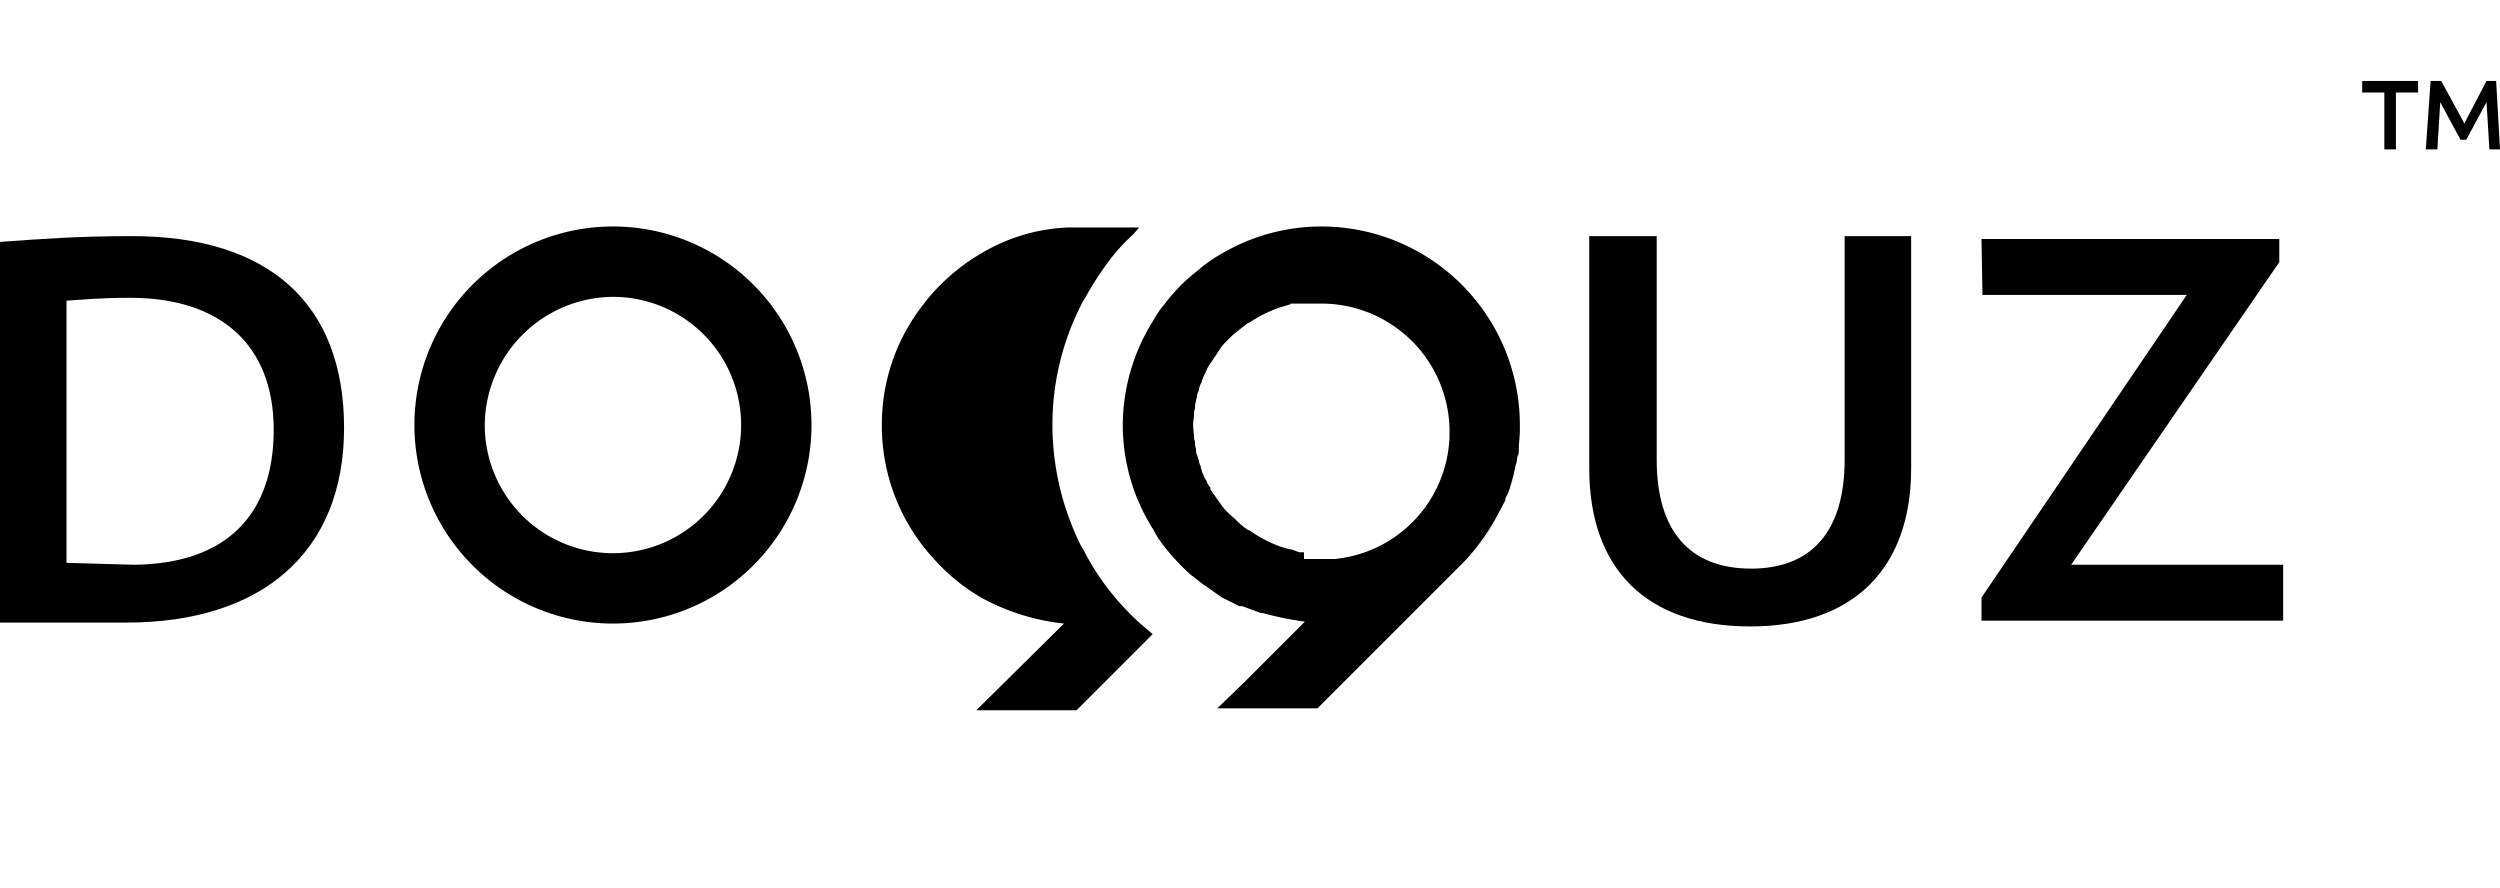<svg id="Layer_1" data-name="Layer 1" xmlns="http://www.w3.org/2000/svg" viewBox="0 0 259.4 92.1"><defs><style>.cls-1{fill:none;}</style></defs><title>doqquz</title><path class="cls-1" d="M123.9,42.9c0,.4-.1.8-.1,1.2s.1.9.1,1.3-.1-.8-.1-1.3S123.9,43.3,123.9,42.9Z"/><path class="cls-1" d="M124.2,41.1c.1-.2.1-.4.2-.6S124.3,40.9,124.2,41.1Z"/><path class="cls-1" d="M124,42.4a2.2,2.2,0,0,1,.1-.8A2.2,2.2,0,0,0,124,42.4Z"/><path class="cls-1" d="M124.4,47.8c-.1-.2-.1-.4-.2-.6S124.3,47.6,124.4,47.8Z"/><path class="cls-1" d="M124.6,48.4v.2h0Z"/><path class="cls-1" d="M124.1,46.6a1.9,1.9,0,0,1-.1-.8A1.9,1.9,0,0,0,124.1,46.6Z"/><path class="cls-1" d="M124.6,39.7Z"/><path d="M124.6,48.6a.4.4,0,0,1,.1.3.4.4,0,0,0-.1-.3Z"/><path d="M128.1,53.8Z"/><path d="M125.2,49.9l-.2-.3Z"/><path d="M125.6,50.8v0Z"/><path d="M124.7,39.4a.4.4,0,0,1-.1.3h0A.4.4,0,0,0,124.7,39.4Z"/><path d="M128.1,34.4Z"/><path d="M125,38.7c.1-.1.1-.3.2-.4S125.1,38.6,125,38.7Z"/><path d="M125.6,37.6h0Z"/><path d="M13.7,24.5c-5.7,0-9.5.3-13.7.6V64.6H13.1c14.1,0,22.6-7.3,22.6-20.2S27.9,24.5,13.7,24.5Zm.2,34.1-7-.2V31.2c1.6-.1,3.4-.3,6.6-.3,9.4,0,14.9,4.9,14.9,13.7S23.5,58.5,13.9,58.6Z"/><path d="M191.4,47.7c0,7.4-3.4,11.3-9.7,11.3s-9.8-3.8-9.8-11.3V24.5h-7V48.6c0,10.5,6,16.4,16.7,16.4s16.7-6,16.7-16.4V24.5h-6.9Z"/><polygon points="236.5 27.2 236.5 24.8 205.6 24.8 205.7 30.6 226.9 30.6 205.6 62 205.6 64.4 236.9 64.4 236.9 58.6 214.9 58.6 236.5 27.2"/><path d="M63.6,30.8A13.3,13.3,0,1,1,50.3,44.1,13.4,13.4,0,0,1,63.6,30.8m0-7.3A20.6,20.6,0,0,0,43,44.1h0a20.6,20.6,0,0,0,41.2,0h0A20.6,20.6,0,0,0,63.6,23.5Z"/><path class="cls-1" d="M134,57h0Z"/><path class="cls-1" d="M137.1,57.4h0Z"/><path class="cls-1" d="M135.9,30.9h0Z"/><path class="cls-1" d="M135.3,57.3h0Z"/><path class="cls-1" d="M133.8,31.3a.1.1,0,0,0,.1-.1A.1.1,0,0,1,133.8,31.3Z"/><path class="cls-1" d="M134.8,31.1h0Z"/><path class="cls-1" d="M150.4,44.6v0Z"/><path d="M118.2,64.6a28.2,28.2,0,0,1-3.3-3.6,27.4,27.4,0,0,1-2.3-3.6,4.3,4.3,0,0,0-.4-.7,28.2,28.2,0,0,1-3-12.6,27.4,27.4,0,0,1,3-12.5,4.3,4.3,0,0,1,.4-.7,31.7,31.7,0,0,1,2.3-3.6,19.3,19.3,0,0,1,2.7-3l.6-.7h-7.3a19,19,0,0,0-9.1,2.7,19.9,19.9,0,0,0-3.3,2.4,18.6,18.6,0,0,0-2.7,2.9,20.1,20.1,0,0,0-4.3,12.5h0a20.4,20.4,0,0,0,4.3,12.6,24.4,24.4,0,0,0,2.7,2.9,19.9,19.9,0,0,0,3.3,2.4,22.8,22.8,0,0,0,8.6,2.7l-9.1,9h10.4l7.9-7.9Z"/><path d="M135.4,64.7a31.2,31.2,0,0,1-4.4-.9A31.2,31.2,0,0,0,135.4,64.7Z"/><path d="M130.8,63.7l-1.9-.7Z"/><path d="M128.6,62.9l-1.8-.9Z"/><path d="M157.6,46.2c0,.4-.1.7-.1,1.1S157.6,46.6,157.6,46.2Z"/><path d="M156.8,50.2a5.2,5.2,0,0,1-.6,1.6A5.2,5.2,0,0,0,156.8,50.2Z"/><path d="M157.3,48.2l-.3,1.4Z"/><path d="M151.5,58.9a21.2,21.2,0,0,0,3.8-5.1,22.5,22.5,0,0,1-3.4,4.7Z"/><path d="M156.2,52l-.9,1.7Z"/><path d="M157,49.6c-.1.2-.1.4-.2.6S156.9,49.8,157,49.6Z"/><path d="M157.5,47.3c-.1.3-.1.6-.2.9S157.4,47.6,157.5,47.3Z"/><path d="M157.7,44.1a14.8,14.8,0,0,1-.1,2.1A14.8,14.8,0,0,0,157.7,44.1Z"/><path d="M156.2,51.8v0Z"/><path d="M131,63.8h0Z"/><path d="M128.9,63h0Z"/><path d="M137.1,23.5a20.4,20.4,0,0,0-10.3,2.8,14.3,14.3,0,0,0-2.2,1.5l-1.1.9a18.6,18.6,0,0,0-2.7,2.9,9.1,9.1,0,0,0-1.1,1.6,20.5,20.5,0,0,0-3.2,10.9h0A20.2,20.2,0,0,0,119.7,55a9.9,9.9,0,0,0,1.1,1.7,24.4,24.4,0,0,0,2.7,2.9l1.3,1,2,1.4,1.8.9h.3l1.9.7h.2a31.2,31.2,0,0,0,4.4.9h0l-6.2,6.2-2.9,2.8h10.4l1.7-1.7,13.1-13.1.4-.4a22.5,22.5,0,0,0,3.4-4.7h0l.9-1.7v-.2a5.2,5.2,0,0,0,.6-1.6c.1-.2.1-.4.2-.6l.3-1.4c.1-.3.1-.6.2-.9s.1-.7.1-1.1a14.8,14.8,0,0,0,.1-2.1h0A20.6,20.6,0,0,0,137.1,23.5Zm-1.8,33.8h-.5L134,57h-.2l-1-.3a14.1,14.1,0,0,1-3.2-1.7h-.1a8.1,8.1,0,0,1-1.4-1.2h0a8,8,0,0,1-1.3-1.3l-1.2-1.7v-.2a1.6,1.6,0,0,1-.4-.7l-.2-.3-.3-.7a.4.4,0,0,0-.1-.3v-.2a1.4,1.4,0,0,1-.2-.6c-.1-.2-.1-.4-.2-.6s-.1-.4-.1-.6a1.9,1.9,0,0,1-.1-.8.6.6,0,0,1-.1-.4c0-.4-.1-.8-.1-1.3s.1-.8.1-1.2a.9.9,0,0,1,.1-.5,2.2,2.2,0,0,1,.1-.8c0-.2.1-.3.1-.5s.1-.4.2-.6a1.9,1.9,0,0,1,.2-.7h0a.4.4,0,0,0,.1-.3l.3-.7c.1-.1.1-.3.2-.4a2.5,2.5,0,0,1,.4-.7h0l1.2-1.8a15.9,15.9,0,0,1,1.3-1.3h0l1.4-1.1h.1a13.7,13.7,0,0,1,3.2-1.6l1-.3a.1.1,0,0,0,.1-.1h3.2a13.3,13.3,0,0,1,13.3,12.9v.9a13.2,13.2,0,0,1-11.9,12.7h-3.2Z"/><path d="M155.3,53.7h0Z"/><polygon points="245.1 9.6 247.4 9.6 247.4 15.5 248.6 15.5 248.6 9.6 250.9 9.6 250.9 8.4 245.1 8.4 245.1 9.6"/><polygon points="259 8.4 258 8.4 255.7 12.8 253.3 8.4 252.2 8.4 251.7 15.5 252.9 15.5 253.2 10.6 253.2 10.6 255.3 14.5 255.9 14.5 258 10.6 258 10.6 258.3 15.5 259.4 15.5 259 8.4"/></svg>